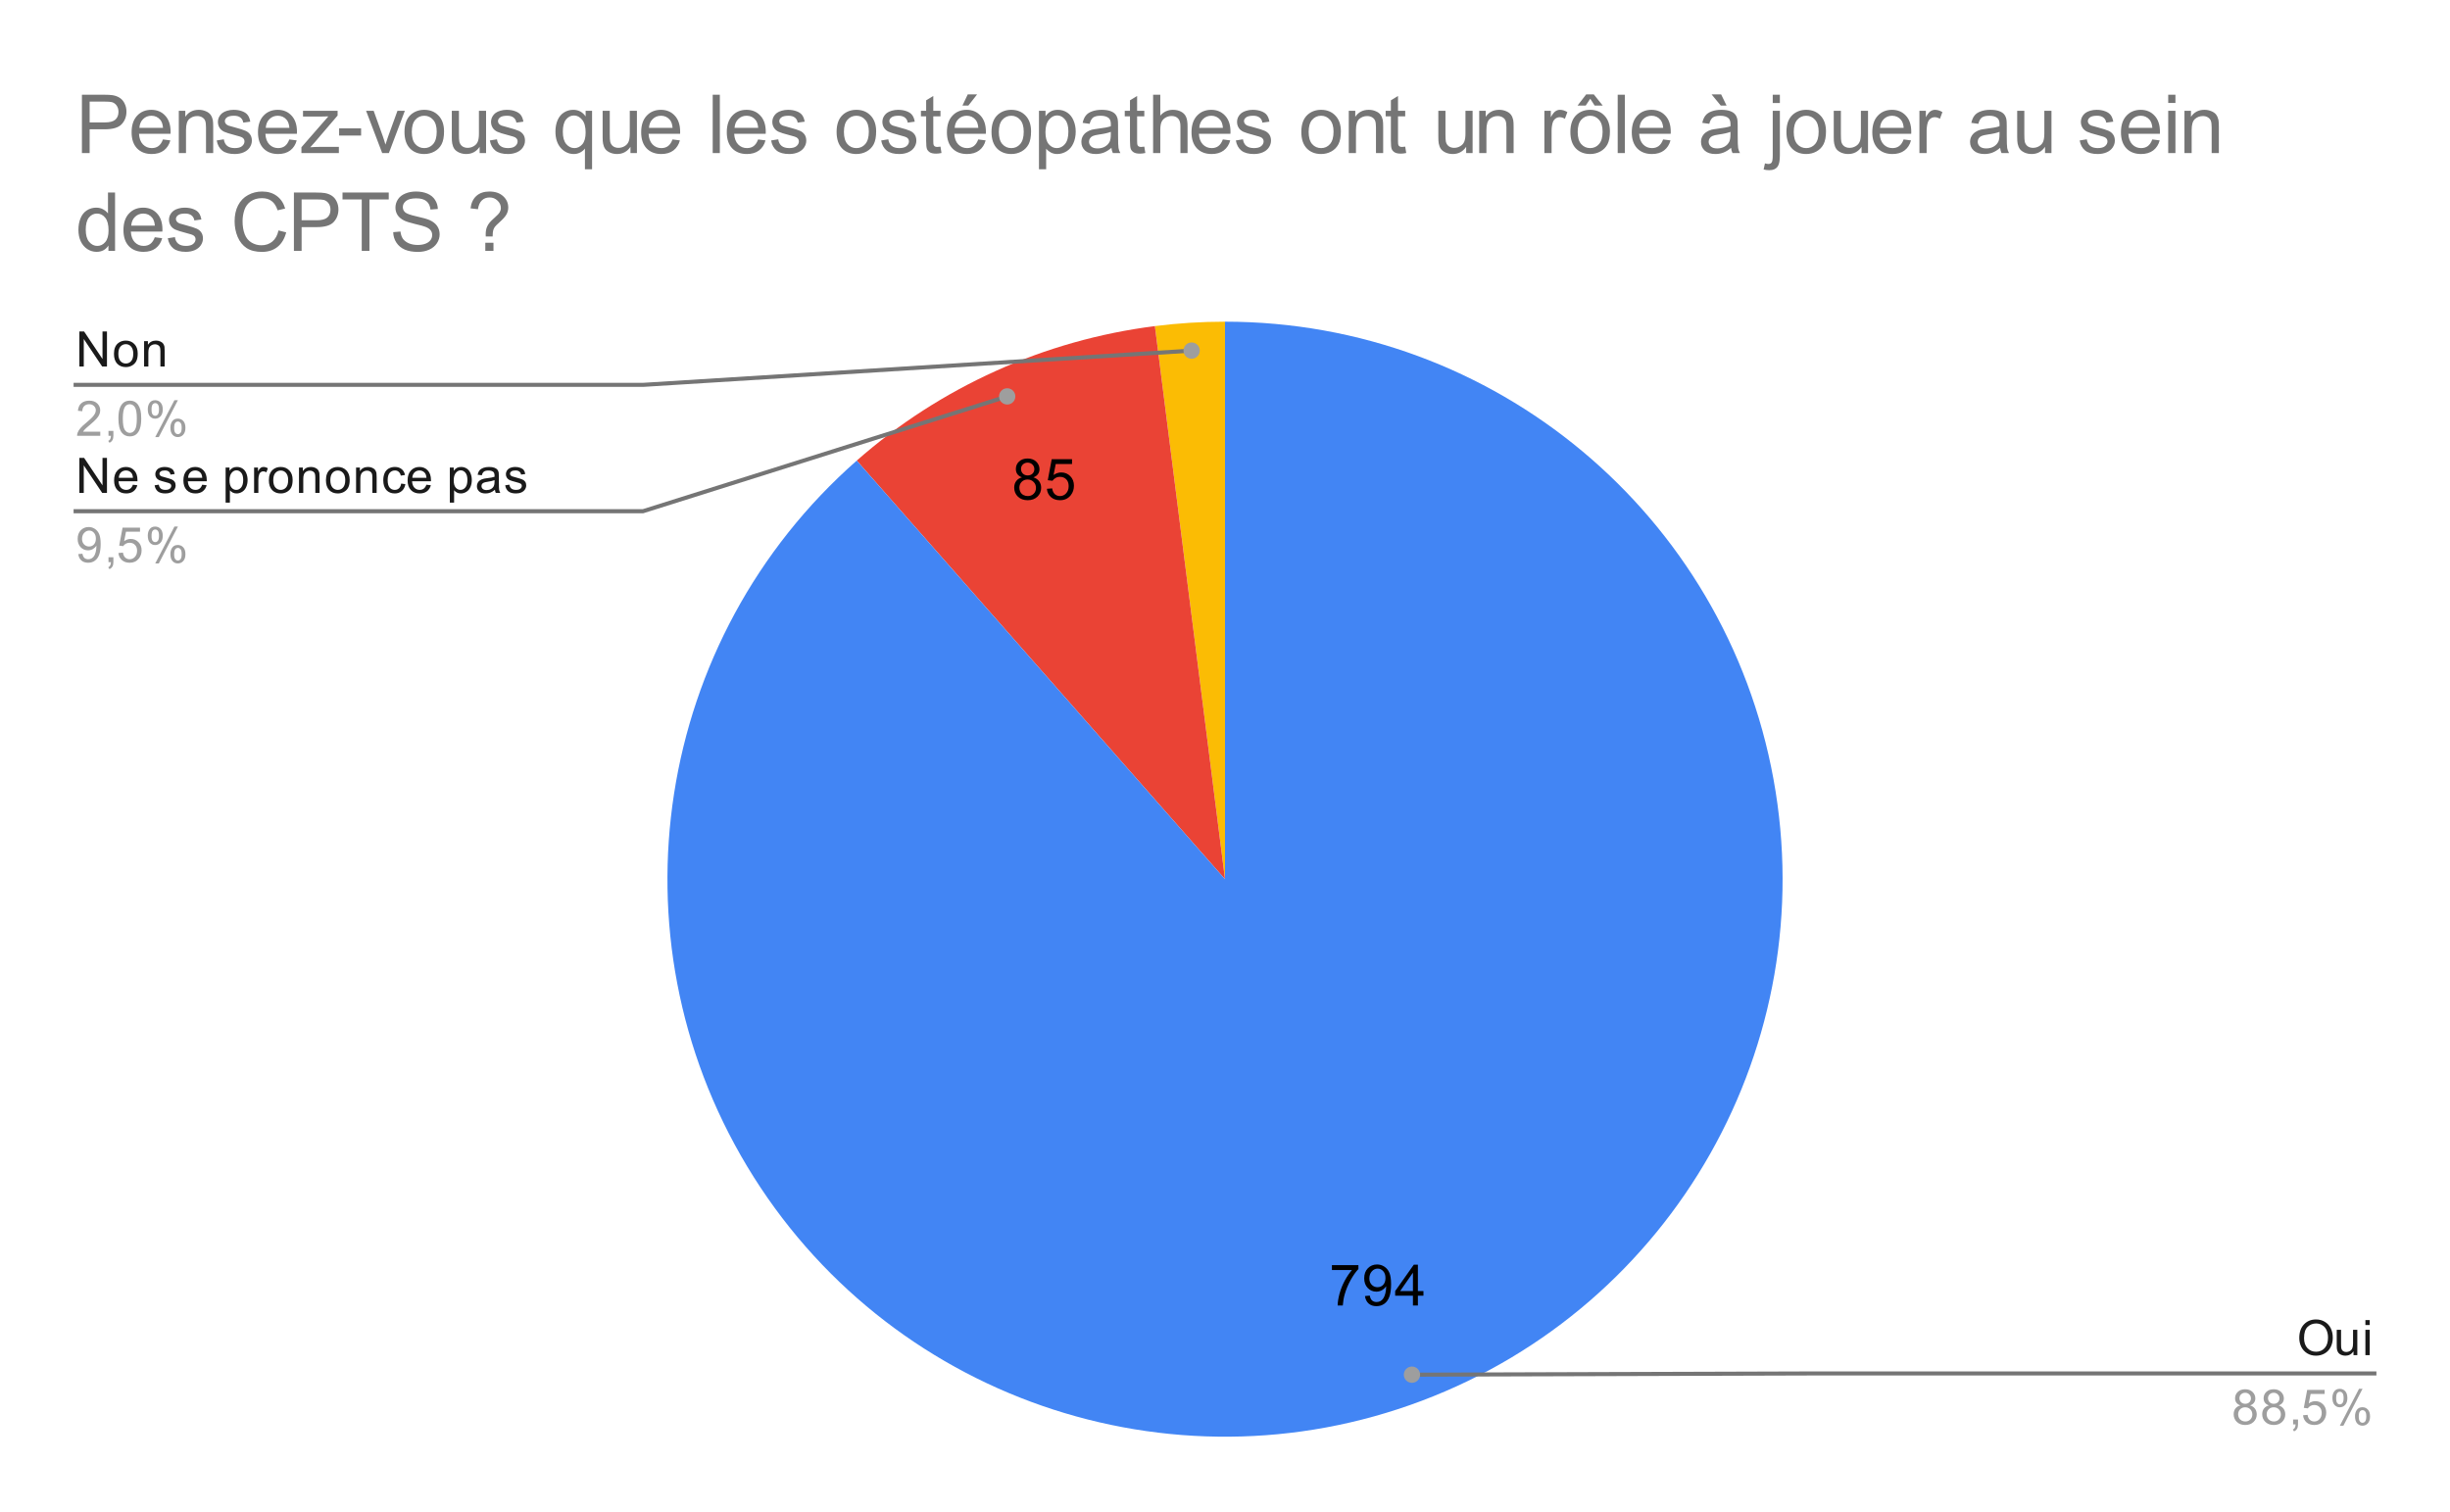<svg version="1.1" viewBox="0.0 0.0 601.0 371.0" fill="none" stroke="none" stroke-linecap="square" stroke-miterlimit="10" width="601" height="371" xmlns:xlink="http://www.w3.org/1999/xlink" xmlns="http://www.w3.org/2000/svg"><path fill="#ffffff" d="M0 0L601.0 0L601.0 371.0L0 371.0L0 0Z" fill-rule="nonzero"/><path fill="#fbbc04" d="M283.302 80.002C289.006 79.279 294.75 78.917 300.5 78.917L300.5 215.683Z" fill-rule="nonzero"/><path fill="#ea4335" d="M210.166 112.995C230.698 94.933 256.173 83.441 283.302 80.002L300.5 215.683Z" fill-rule="nonzero"/><path fill="#4285f4" d="M300.5 78.917C366.571 78.917 423.195 126.149 435.048 191.148C446.901 256.147 410.592 320.326 348.774 343.647C286.956 366.968 217.304 342.762 183.272 286.13C149.24 229.498 160.558 156.635 210.166 112.995L300.5 215.683Z" fill-rule="nonzero"/><path fill="#000000" d="M326.726 311.568L326.726 310.38L333.226 310.38L333.226 311.334Q332.257 312.349 331.319 314.037Q330.382 315.724 329.866 317.521Q329.507 318.771 329.397 320.271L328.132 320.271Q328.147 319.084 328.585 317.412Q329.038 315.74 329.866 314.193Q330.71 312.63 331.647 311.568L326.726 311.568ZM334.835 317.959L336.022 317.849Q336.163 318.677 336.585 319.052Q337.022 319.427 337.679 319.427Q338.241 319.427 338.663 319.177Q339.101 318.912 339.366 318.474Q339.647 318.037 339.835 317.302Q340.022 316.568 340.022 315.802Q340.022 315.724 340.007 315.552Q339.647 316.146 339.007 316.521Q338.366 316.88 337.616 316.88Q336.366 316.88 335.507 315.974Q334.647 315.068 334.647 313.599Q334.647 312.068 335.538 311.146Q336.444 310.209 337.804 310.209Q338.772 310.209 339.585 310.74Q340.397 311.255 340.819 312.24Q341.241 313.209 341.241 315.052Q341.241 316.974 340.819 318.115Q340.413 319.255 339.585 319.849Q338.757 320.443 337.647 320.443Q336.476 320.443 335.726 319.787Q334.991 319.13 334.835 317.959ZM339.866 313.537Q339.866 312.474 339.304 311.849Q338.741 311.224 337.96 311.224Q337.132 311.224 336.522 311.896Q335.913 312.568 335.913 313.63Q335.913 314.584 336.491 315.193Q337.069 315.787 337.913 315.787Q338.772 315.787 339.319 315.193Q339.866 314.584 339.866 313.537ZM346.601 320.271L346.601 317.865L342.241 317.865L342.241 316.74L346.819 310.255L347.819 310.255L347.819 316.74L349.179 316.74L349.179 317.865L347.819 317.865L347.819 320.271L346.601 320.271ZM346.601 316.74L346.601 312.224L343.46 316.74L346.601 316.74Z" fill-rule="nonzero"/><path fill="#000000" d="M250.696 117.107Q249.931 116.825 249.556 116.31Q249.196 115.794 249.196 115.06Q249.196 113.966 249.978 113.232Q250.775 112.482 252.071 112.482Q253.384 112.482 254.181 113.247Q254.993 114.013 254.993 115.107Q254.993 115.794 254.618 116.31Q254.259 116.825 253.509 117.107Q254.431 117.403 254.915 118.075Q255.4 118.747 255.4 119.685Q255.4 120.966 254.493 121.841Q253.587 122.716 252.103 122.716Q250.618 122.716 249.696 121.841Q248.79 120.95 248.79 119.638Q248.79 118.669 249.29 118.013Q249.79 117.341 250.696 117.107ZM250.462 115.028Q250.462 115.732 250.915 116.185Q251.368 116.638 252.103 116.638Q252.821 116.638 253.275 116.2Q253.728 115.747 253.728 115.091Q253.728 114.419 253.259 113.966Q252.79 113.497 252.087 113.497Q251.384 113.497 250.915 113.95Q250.462 114.388 250.462 115.028ZM250.056 119.653Q250.056 120.185 250.306 120.685Q250.556 121.169 251.04 121.435Q251.54 121.7 252.118 121.7Q252.993 121.7 253.556 121.138Q254.134 120.575 254.134 119.7Q254.134 118.81 253.54 118.232Q252.962 117.638 252.071 117.638Q251.196 117.638 250.618 118.216Q250.056 118.794 250.056 119.653ZM256.806 119.919L258.103 119.81Q258.243 120.747 258.759 121.232Q259.29 121.7 260.025 121.7Q260.915 121.7 261.525 121.028Q262.15 120.357 262.15 119.263Q262.15 118.2 261.556 117.591Q260.962 116.982 260.009 116.982Q259.415 116.982 258.931 117.263Q258.462 117.528 258.181 117.95L257.025 117.81L257.993 112.653L262.978 112.653L262.978 113.841L258.978 113.841L258.446 116.528Q259.353 115.903 260.337 115.903Q261.65 115.903 262.54 116.81Q263.446 117.716 263.446 119.153Q263.446 120.513 262.665 121.497Q261.696 122.716 260.025 122.716Q258.665 122.716 257.79 121.95Q256.931 121.185 256.806 119.919Z" fill-rule="nonzero"/><path fill="#1a1a1a" d="M19.472 89.917L19.472 81.323L20.628 81.323L25.144 88.073L25.144 81.323L26.238 81.323L26.238 89.917L25.066 89.917L20.55 83.167L20.55 89.917L19.472 89.917ZM27.956 86.807Q27.956 85.073 28.909 84.245Q29.706 83.557 30.863 83.557Q32.144 83.557 32.956 84.401Q33.784 85.229 33.784 86.714Q33.784 87.917 33.425 88.604Q33.066 89.292 32.362 89.682Q31.675 90.057 30.863 90.057Q29.566 90.057 28.753 89.229Q27.956 88.385 27.956 86.807ZM29.034 86.807Q29.034 87.995 29.55 88.589Q30.081 89.182 30.863 89.182Q31.659 89.182 32.175 88.589Q32.691 87.995 32.691 86.776Q32.691 85.62 32.159 85.026Q31.644 84.432 30.863 84.432Q30.081 84.432 29.55 85.026Q29.034 85.604 29.034 86.807ZM35.347 89.917L35.347 83.698L36.284 83.698L36.284 84.573Q36.972 83.557 38.269 83.557Q38.831 83.557 39.3 83.76Q39.784 83.964 40.019 84.292Q40.253 84.62 40.347 85.057Q40.394 85.354 40.394 86.089L40.394 89.917L39.347 89.917L39.347 86.135Q39.347 85.479 39.222 85.167Q39.097 84.854 38.784 84.667Q38.472 84.464 38.05 84.464Q37.378 84.464 36.878 84.901Q36.394 85.323 36.394 86.51L36.394 89.917L35.347 89.917Z" fill-rule="nonzero"/><path fill="#9e9e9e" d="M24.597 105.901L24.597 106.917L18.909 106.917Q18.909 106.542 19.034 106.182Q19.253 105.604 19.722 105.042Q20.206 104.479 21.113 103.745Q22.519 102.589 23.003 101.917Q23.503 101.245 23.503 100.651Q23.503 100.026 23.05 99.604Q22.597 99.167 21.878 99.167Q21.113 99.167 20.659 99.62Q20.206 100.073 20.191 100.885L19.113 100.776Q19.222 99.557 19.941 98.932Q20.675 98.292 21.909 98.292Q23.144 98.292 23.863 98.979Q24.581 99.667 24.581 100.682Q24.581 101.198 24.363 101.698Q24.159 102.182 23.659 102.745Q23.175 103.292 22.05 104.245Q21.097 105.042 20.816 105.339Q20.55 105.62 20.378 105.901L24.597 105.901ZM26.613 106.917L26.613 105.714L27.816 105.714L27.816 106.917Q27.816 107.573 27.581 107.979Q27.347 108.401 26.847 108.62L26.55 108.167Q26.878 108.026 27.034 107.729Q27.191 107.448 27.222 106.917L26.613 106.917ZM29.05 102.682Q29.05 101.151 29.363 100.229Q29.675 99.292 30.284 98.792Q30.909 98.292 31.847 98.292Q32.534 98.292 33.05 98.573Q33.581 98.854 33.925 99.385Q34.269 99.901 34.456 100.651Q34.644 101.401 34.644 102.682Q34.644 104.198 34.331 105.12Q34.034 106.042 33.409 106.557Q32.8 107.057 31.847 107.057Q30.613 107.057 29.894 106.167Q29.05 105.104 29.05 102.682ZM30.128 102.682Q30.128 104.792 30.628 105.495Q31.128 106.198 31.847 106.198Q32.581 106.198 33.066 105.495Q33.566 104.792 33.566 102.682Q33.566 100.557 33.066 99.87Q32.581 99.167 31.831 99.167Q31.113 99.167 30.675 99.776Q30.128 100.557 30.128 102.682ZM36.253 100.385Q36.253 99.464 36.706 98.823Q37.175 98.182 38.05 98.182Q38.862 98.182 39.394 98.76Q39.925 99.339 39.925 100.448Q39.925 101.542 39.378 102.135Q38.847 102.714 38.066 102.714Q37.284 102.714 36.769 102.135Q36.253 101.557 36.253 100.385ZM38.081 98.901Q37.691 98.901 37.425 99.245Q37.175 99.589 37.175 100.495Q37.175 101.323 37.425 101.667Q37.691 101.995 38.081 101.995Q38.487 101.995 38.737 101.651Q39.003 101.307 39.003 100.417Q39.003 99.573 38.737 99.245Q38.472 98.901 38.081 98.901ZM38.081 107.229L42.784 98.182L43.644 98.182L38.956 107.229L38.081 107.229ZM41.8 104.901Q41.8 103.979 42.253 103.339Q42.722 102.698 43.612 102.698Q44.425 102.698 44.956 103.276Q45.487 103.839 45.487 104.964Q45.487 106.057 44.941 106.651Q44.409 107.229 43.612 107.229Q42.847 107.229 42.316 106.651Q41.8 106.073 41.8 104.901ZM43.644 103.417Q43.237 103.417 42.972 103.76Q42.722 104.104 42.722 105.01Q42.722 105.823 42.987 106.167Q43.253 106.51 43.644 106.51Q44.034 106.51 44.3 106.167Q44.566 105.823 44.566 104.917Q44.566 104.089 44.3 103.76Q44.034 103.417 43.644 103.417Z" fill-rule="nonzero"/><path stroke="#757575" stroke-width="1.0" stroke-linecap="butt" d="M18.55 94.417L157.733 94.417L292.314 86.013" fill-rule="nonzero"/><path fill="#9e9e9e" d="M294.314 86.013C294.314 84.909 293.419 84.013 292.314 84.013C291.21 84.013 290.314 84.909 290.314 86.013C290.314 87.118 291.21 88.013 292.314 88.013C293.419 88.013 294.314 87.118 294.314 86.013" fill-rule="nonzero"/><path fill="#1a1a1a" d="M19.472 120.917L19.472 112.323L20.628 112.323L25.144 119.073L25.144 112.323L26.238 112.323L26.238 120.917L25.066 120.917L20.55 114.167L20.55 120.917L19.472 120.917ZM32.597 118.917L33.691 119.042Q33.441 119.995 32.737 120.526Q32.034 121.057 30.956 121.057Q29.597 121.057 28.784 120.214Q27.988 119.37 27.988 117.854Q27.988 116.292 28.8 115.432Q29.613 114.557 30.894 114.557Q32.144 114.557 32.925 115.401Q33.722 116.245 33.722 117.792Q33.722 117.885 33.722 118.073L29.081 118.073Q29.144 119.104 29.659 119.651Q30.175 120.182 30.956 120.182Q31.534 120.182 31.941 119.885Q32.362 119.573 32.597 118.917ZM29.144 117.214L32.612 117.214Q32.55 116.417 32.222 116.026Q31.706 115.417 30.909 115.417Q30.175 115.417 29.675 115.901Q29.191 116.385 29.144 117.214ZM37.925 119.057L38.956 118.901Q39.05 119.526 39.441 119.854Q39.847 120.182 40.581 120.182Q41.3 120.182 41.644 119.901Q42.003 119.604 42.003 119.198Q42.003 118.839 41.691 118.635Q41.472 118.495 40.612 118.276Q39.456 117.979 39.003 117.776Q38.566 117.557 38.331 117.182Q38.097 116.807 38.097 116.339Q38.097 115.932 38.284 115.573Q38.472 115.214 38.8 114.979Q39.05 114.807 39.472 114.682Q39.894 114.557 40.394 114.557Q41.112 114.557 41.659 114.776Q42.222 114.979 42.487 115.339Q42.753 115.698 42.847 116.292L41.816 116.432Q41.753 115.964 41.409 115.698Q41.081 115.417 40.456 115.417Q39.737 115.417 39.425 115.667Q39.112 115.901 39.112 116.229Q39.112 116.432 39.237 116.589Q39.378 116.76 39.644 116.87Q39.8 116.932 40.581 117.135Q41.706 117.448 42.144 117.635Q42.581 117.823 42.831 118.182Q43.081 118.542 43.081 119.089Q43.081 119.62 42.769 120.089Q42.472 120.542 41.894 120.807Q41.316 121.057 40.581 121.057Q39.362 121.057 38.722 120.557Q38.097 120.042 37.925 119.057ZM49.597 118.917L50.691 119.042Q50.441 119.995 49.737 120.526Q49.034 121.057 47.956 121.057Q46.597 121.057 45.784 120.214Q44.987 119.37 44.987 117.854Q44.987 116.292 45.8 115.432Q46.612 114.557 47.894 114.557Q49.144 114.557 49.925 115.401Q50.722 116.245 50.722 117.792Q50.722 117.885 50.722 118.073L46.081 118.073Q46.144 119.104 46.659 119.651Q47.175 120.182 47.956 120.182Q48.534 120.182 48.941 119.885Q49.362 119.573 49.597 118.917ZM46.144 117.214L49.612 117.214Q49.55 116.417 49.222 116.026Q48.706 115.417 47.909 115.417Q47.175 115.417 46.675 115.901Q46.191 116.385 46.144 117.214ZM55.347 123.307L55.347 114.698L56.3 114.698L56.3 115.495Q56.644 115.026 57.066 114.792Q57.503 114.557 58.112 114.557Q58.909 114.557 59.519 114.964Q60.128 115.37 60.425 116.12Q60.737 116.87 60.737 117.76Q60.737 118.714 60.394 119.479Q60.066 120.245 59.409 120.651Q58.753 121.057 58.034 121.057Q57.503 121.057 57.081 120.839Q56.659 120.604 56.394 120.276L56.394 123.307L55.347 123.307ZM56.3 117.839Q56.3 119.042 56.784 119.62Q57.269 120.182 57.956 120.182Q58.659 120.182 59.159 119.589Q59.659 118.995 59.659 117.745Q59.659 116.557 59.175 115.979Q58.691 115.385 58.003 115.385Q57.331 115.385 56.816 116.01Q56.3 116.635 56.3 117.839ZM62.331 120.917L62.331 114.698L63.284 114.698L63.284 115.635Q63.644 114.979 63.941 114.776Q64.253 114.557 64.628 114.557Q65.159 114.557 65.706 114.885L65.347 115.87Q64.956 115.635 64.581 115.635Q64.222 115.635 63.941 115.854Q63.675 116.057 63.566 116.432Q63.378 116.995 63.378 117.651L63.378 120.917L62.331 120.917ZM65.956 117.807Q65.956 116.073 66.909 115.245Q67.706 114.557 68.862 114.557Q70.144 114.557 70.956 115.401Q71.784 116.229 71.784 117.714Q71.784 118.917 71.425 119.604Q71.066 120.292 70.362 120.682Q69.675 121.057 68.862 121.057Q67.566 121.057 66.753 120.229Q65.956 119.385 65.956 117.807ZM67.034 117.807Q67.034 118.995 67.55 119.589Q68.081 120.182 68.862 120.182Q69.659 120.182 70.175 119.589Q70.691 118.995 70.691 117.776Q70.691 116.62 70.159 116.026Q69.644 115.432 68.862 115.432Q68.081 115.432 67.55 116.026Q67.034 116.604 67.034 117.807ZM73.347 120.917L73.347 114.698L74.284 114.698L74.284 115.573Q74.972 114.557 76.269 114.557Q76.831 114.557 77.3 114.76Q77.784 114.964 78.019 115.292Q78.253 115.62 78.347 116.057Q78.394 116.354 78.394 117.089L78.394 120.917L77.347 120.917L77.347 117.135Q77.347 116.479 77.222 116.167Q77.097 115.854 76.784 115.667Q76.472 115.464 76.05 115.464Q75.378 115.464 74.878 115.901Q74.394 116.323 74.394 117.51L74.394 120.917L73.347 120.917ZM79.956 117.807Q79.956 116.073 80.909 115.245Q81.706 114.557 82.862 114.557Q84.144 114.557 84.956 115.401Q85.784 116.229 85.784 117.714Q85.784 118.917 85.425 119.604Q85.066 120.292 84.362 120.682Q83.675 121.057 82.862 121.057Q81.566 121.057 80.753 120.229Q79.956 119.385 79.956 117.807ZM81.034 117.807Q81.034 118.995 81.55 119.589Q82.081 120.182 82.862 120.182Q83.659 120.182 84.175 119.589Q84.691 118.995 84.691 117.776Q84.691 116.62 84.159 116.026Q83.644 115.432 82.862 115.432Q82.081 115.432 81.55 116.026Q81.034 116.604 81.034 117.807ZM87.347 120.917L87.347 114.698L88.284 114.698L88.284 115.573Q88.972 114.557 90.269 114.557Q90.831 114.557 91.3 114.76Q91.784 114.964 92.019 115.292Q92.253 115.62 92.347 116.057Q92.394 116.354 92.394 117.089L92.394 120.917L91.347 120.917L91.347 117.135Q91.347 116.479 91.222 116.167Q91.097 115.854 90.784 115.667Q90.472 115.464 90.05 115.464Q89.378 115.464 88.878 115.901Q88.394 116.323 88.394 117.51L88.394 120.917L87.347 120.917ZM98.409 118.635L99.441 118.776Q99.269 119.839 98.566 120.448Q97.862 121.057 96.847 121.057Q95.566 121.057 94.784 120.229Q94.019 119.385 94.019 117.823Q94.019 116.823 94.347 116.073Q94.691 115.307 95.362 114.932Q96.05 114.557 96.862 114.557Q97.862 114.557 98.503 115.073Q99.159 115.573 99.347 116.526L98.316 116.682Q98.175 116.057 97.8 115.745Q97.425 115.417 96.894 115.417Q96.097 115.417 95.597 115.995Q95.097 116.557 95.097 117.792Q95.097 119.057 95.581 119.62Q96.066 120.182 96.831 120.182Q97.456 120.182 97.862 119.807Q98.284 119.432 98.409 118.635ZM104.597 118.917L105.691 119.042Q105.441 119.995 104.737 120.526Q104.034 121.057 102.956 121.057Q101.597 121.057 100.784 120.214Q99.987 119.37 99.987 117.854Q99.987 116.292 100.8 115.432Q101.612 114.557 102.894 114.557Q104.144 114.557 104.925 115.401Q105.722 116.245 105.722 117.792Q105.722 117.885 105.722 118.073L101.081 118.073Q101.144 119.104 101.659 119.651Q102.175 120.182 102.956 120.182Q103.534 120.182 103.941 119.885Q104.362 119.573 104.597 118.917ZM101.144 117.214L104.612 117.214Q104.55 116.417 104.222 116.026Q103.706 115.417 102.909 115.417Q102.175 115.417 101.675 115.901Q101.191 116.385 101.144 117.214ZM110.347 123.307L110.347 114.698L111.3 114.698L111.3 115.495Q111.644 115.026 112.066 114.792Q112.503 114.557 113.112 114.557Q113.909 114.557 114.519 114.964Q115.128 115.37 115.425 116.12Q115.737 116.87 115.737 117.76Q115.737 118.714 115.394 119.479Q115.066 120.245 114.409 120.651Q113.753 121.057 113.034 121.057Q112.503 121.057 112.081 120.839Q111.659 120.604 111.394 120.276L111.394 123.307L110.347 123.307ZM111.3 117.839Q111.3 119.042 111.784 119.62Q112.269 120.182 112.956 120.182Q113.659 120.182 114.159 119.589Q114.659 118.995 114.659 117.745Q114.659 116.557 114.175 115.979Q113.691 115.385 113.003 115.385Q112.331 115.385 111.816 116.01Q111.3 116.635 111.3 117.839ZM121.409 120.151Q120.816 120.651 120.269 120.854Q119.737 121.057 119.112 121.057Q118.081 121.057 117.534 120.557Q116.987 120.057 116.987 119.276Q116.987 118.823 117.191 118.448Q117.394 118.057 117.737 117.839Q118.081 117.604 118.503 117.495Q118.8 117.401 119.441 117.323Q120.706 117.182 121.316 116.964Q121.316 116.745 121.316 116.698Q121.316 116.042 121.019 115.776Q120.612 115.432 119.816 115.432Q119.081 115.432 118.722 115.698Q118.362 115.948 118.191 116.604L117.159 116.464Q117.3 115.807 117.628 115.401Q117.956 114.995 118.566 114.776Q119.175 114.557 119.972 114.557Q120.769 114.557 121.269 114.745Q121.769 114.932 122.003 115.214Q122.237 115.495 122.331 115.932Q122.378 116.198 122.378 116.901L122.378 118.307Q122.378 119.776 122.441 120.167Q122.519 120.557 122.722 120.917L121.612 120.917Q121.456 120.589 121.409 120.151ZM121.316 117.792Q120.737 118.026 119.597 118.198Q118.941 118.292 118.675 118.417Q118.409 118.526 118.253 118.745Q118.112 118.964 118.112 119.245Q118.112 119.667 118.425 119.948Q118.753 120.229 119.362 120.229Q119.972 120.229 120.441 119.964Q120.925 119.698 121.144 119.229Q121.316 118.87 121.316 118.182L121.316 117.792ZM123.925 119.057L124.956 118.901Q125.05 119.526 125.441 119.854Q125.847 120.182 126.581 120.182Q127.3 120.182 127.644 119.901Q128.003 119.604 128.003 119.198Q128.003 118.839 127.691 118.635Q127.472 118.495 126.612 118.276Q125.456 117.979 125.003 117.776Q124.566 117.557 124.331 117.182Q124.097 116.807 124.097 116.339Q124.097 115.932 124.284 115.573Q124.472 115.214 124.8 114.979Q125.05 114.807 125.472 114.682Q125.894 114.557 126.394 114.557Q127.112 114.557 127.659 114.776Q128.222 114.979 128.488 115.339Q128.753 115.698 128.847 116.292L127.816 116.432Q127.753 115.964 127.409 115.698Q127.081 115.417 126.456 115.417Q125.737 115.417 125.425 115.667Q125.112 115.901 125.112 116.229Q125.112 116.432 125.237 116.589Q125.378 116.76 125.644 116.87Q125.8 116.932 126.581 117.135Q127.706 117.448 128.144 117.635Q128.581 117.823 128.831 118.182Q129.081 118.542 129.081 119.089Q129.081 119.62 128.769 120.089Q128.472 120.542 127.894 120.807Q127.316 121.057 126.581 121.057Q125.362 121.057 124.722 120.557Q124.097 120.042 123.925 119.057Z" fill-rule="nonzero"/><path fill="#9e9e9e" d="M19.206 135.932L20.222 135.839Q20.347 136.557 20.706 136.885Q21.081 137.198 21.644 137.198Q22.128 137.198 22.488 136.979Q22.863 136.745 23.097 136.385Q23.331 136.01 23.488 135.385Q23.644 134.745 23.644 134.089Q23.644 134.01 23.644 133.87Q23.331 134.37 22.784 134.698Q22.238 135.01 21.597 135.01Q20.519 135.01 19.784 134.245Q19.05 133.464 19.05 132.198Q19.05 130.885 19.816 130.089Q20.597 129.292 21.753 129.292Q22.581 129.292 23.269 129.745Q23.972 130.198 24.331 131.042Q24.691 131.87 24.691 133.448Q24.691 135.089 24.331 136.073Q23.988 137.042 23.269 137.557Q22.566 138.057 21.628 138.057Q20.613 138.057 19.972 137.51Q19.331 136.948 19.206 135.932ZM23.519 132.135Q23.519 131.229 23.034 130.698Q22.566 130.167 21.878 130.167Q21.175 130.167 20.644 130.745Q20.128 131.307 20.128 132.229Q20.128 133.042 20.628 133.557Q21.128 134.073 21.847 134.073Q22.581 134.073 23.05 133.557Q23.519 133.042 23.519 132.135ZM26.613 137.917L26.613 136.714L27.816 136.714L27.816 137.917Q27.816 138.573 27.581 138.979Q27.347 139.401 26.847 139.62L26.55 139.167Q26.878 139.026 27.034 138.729Q27.191 138.448 27.222 137.917L26.613 137.917ZM29.05 135.667L30.159 135.573Q30.284 136.385 30.722 136.792Q31.175 137.198 31.816 137.198Q32.566 137.198 33.097 136.62Q33.628 136.042 33.628 135.104Q33.628 134.198 33.112 133.682Q32.612 133.151 31.784 133.151Q31.284 133.151 30.863 133.385Q30.456 133.62 30.222 133.979L29.238 133.854L30.066 129.448L34.347 129.448L34.347 130.448L30.909 130.448L30.456 132.76Q31.222 132.214 32.066 132.214Q33.191 132.214 33.956 132.995Q34.737 133.776 34.737 135.01Q34.737 136.167 34.066 137.026Q33.237 138.057 31.816 138.057Q30.644 138.057 29.894 137.401Q29.159 136.745 29.05 135.667ZM36.253 131.385Q36.253 130.464 36.706 129.823Q37.175 129.182 38.05 129.182Q38.862 129.182 39.394 129.76Q39.925 130.339 39.925 131.448Q39.925 132.542 39.378 133.135Q38.847 133.714 38.066 133.714Q37.284 133.714 36.769 133.135Q36.253 132.557 36.253 131.385ZM38.081 129.901Q37.691 129.901 37.425 130.245Q37.175 130.589 37.175 131.495Q37.175 132.323 37.425 132.667Q37.691 132.995 38.081 132.995Q38.487 132.995 38.737 132.651Q39.003 132.307 39.003 131.417Q39.003 130.573 38.737 130.245Q38.472 129.901 38.081 129.901ZM38.081 138.229L42.784 129.182L43.644 129.182L38.956 138.229L38.081 138.229ZM41.8 135.901Q41.8 134.979 42.253 134.339Q42.722 133.698 43.612 133.698Q44.425 133.698 44.956 134.276Q45.487 134.839 45.487 135.964Q45.487 137.057 44.941 137.651Q44.409 138.229 43.612 138.229Q42.847 138.229 42.316 137.651Q41.8 137.073 41.8 135.901ZM43.644 134.417Q43.237 134.417 42.972 134.76Q42.722 135.104 42.722 136.01Q42.722 136.823 42.987 137.167Q43.253 137.51 43.644 137.51Q44.034 137.51 44.3 137.167Q44.566 136.823 44.566 135.917Q44.566 135.089 44.3 134.76Q44.034 134.417 43.644 134.417Z" fill-rule="nonzero"/><path stroke="#757575" stroke-width="1.0" stroke-linecap="butt" d="M18.55 125.417L157.733 125.417L247.072 97.248" fill-rule="nonzero"/><path fill="#9e9e9e" d="M249.072 97.248C249.072 96.144 248.177 95.248 247.072 95.248C245.967 95.248 245.072 96.144 245.072 97.248C245.072 98.353 245.967 99.248 247.072 99.248C248.177 99.248 249.072 98.353 249.072 97.248" fill-rule="nonzero"/><path fill="#1a1a1a" d="M564.028 328.262Q564.028 326.122 565.169 324.919Q566.325 323.7 568.138 323.7Q569.341 323.7 570.294 324.278Q571.247 324.841 571.747 325.856Q572.247 326.872 572.247 328.169Q572.247 329.466 571.716 330.497Q571.184 331.528 570.216 332.059Q569.263 332.591 568.138 332.591Q566.919 332.591 565.966 332.012Q565.013 331.419 564.513 330.419Q564.028 329.403 564.028 328.262ZM565.2 328.278Q565.2 329.841 566.028 330.731Q566.872 331.622 568.138 331.622Q569.419 331.622 570.247 330.731Q571.075 329.825 571.075 328.153Q571.075 327.106 570.716 326.325Q570.372 325.544 569.684 325.122Q568.997 324.684 568.153 324.684Q566.95 324.684 566.075 325.512Q565.2 326.341 565.2 328.278ZM577.325 332.45L577.325 331.528Q576.591 332.591 575.341 332.591Q574.794 332.591 574.309 332.387Q573.841 332.169 573.606 331.856Q573.372 331.528 573.278 331.059Q573.216 330.762 573.216 330.075L573.216 326.231L574.278 326.231L574.278 329.684Q574.278 330.497 574.341 330.794Q574.434 331.2 574.747 331.45Q575.075 331.684 575.559 331.684Q576.028 331.684 576.434 331.45Q576.856 331.2 577.028 330.778Q577.216 330.356 577.216 329.559L577.216 326.231L578.263 326.231L578.263 332.45L577.325 332.45ZM580.247 325.075L580.247 323.856L581.309 323.856L581.309 325.075L580.247 325.075ZM580.247 332.45L580.247 326.231L581.309 326.231L581.309 332.45L580.247 332.45Z" fill-rule="nonzero"/><path fill="#9e9e9e" d="M549.575 344.794Q548.919 344.544 548.591 344.106Q548.278 343.653 548.278 343.044Q548.278 342.106 548.95 341.466Q549.638 340.825 550.747 340.825Q551.872 340.825 552.559 341.481Q553.247 342.137 553.247 343.075Q553.247 343.669 552.934 344.106Q552.622 344.544 551.981 344.794Q552.778 345.044 553.184 345.622Q553.591 346.2 553.591 346.997Q553.591 348.091 552.809 348.841Q552.044 349.591 550.763 349.591Q549.497 349.591 548.716 348.841Q547.934 348.091 547.934 346.966Q547.934 346.122 548.356 345.559Q548.794 344.997 549.575 344.794ZM549.356 342.997Q549.356 343.606 549.747 343.997Q550.153 344.387 550.778 344.387Q551.388 344.387 551.778 344.012Q552.169 343.622 552.169 343.059Q552.169 342.481 551.763 342.091Q551.356 341.684 550.763 341.684Q550.153 341.684 549.747 342.075Q549.356 342.466 549.356 342.997ZM549.028 346.966Q549.028 347.419 549.231 347.841Q549.45 348.262 549.872 348.497Q550.294 348.731 550.778 348.731Q551.528 348.731 552.013 348.247Q552.513 347.762 552.513 347.012Q552.513 346.247 552.013 345.747Q551.513 345.247 550.747 345.247Q549.997 345.247 549.513 345.747Q549.028 346.231 549.028 346.966ZM556.575 344.794Q555.919 344.544 555.591 344.106Q555.278 343.653 555.278 343.044Q555.278 342.106 555.95 341.466Q556.638 340.825 557.747 340.825Q558.872 340.825 559.559 341.481Q560.247 342.137 560.247 343.075Q560.247 343.669 559.934 344.106Q559.622 344.544 558.981 344.794Q559.778 345.044 560.184 345.622Q560.591 346.2 560.591 346.997Q560.591 348.091 559.809 348.841Q559.044 349.591 557.763 349.591Q556.497 349.591 555.716 348.841Q554.934 348.091 554.934 346.966Q554.934 346.122 555.356 345.559Q555.794 344.997 556.575 344.794ZM556.356 342.997Q556.356 343.606 556.747 343.997Q557.153 344.387 557.778 344.387Q558.388 344.387 558.778 344.012Q559.169 343.622 559.169 343.059Q559.169 342.481 558.763 342.091Q558.356 341.684 557.763 341.684Q557.153 341.684 556.747 342.075Q556.356 342.466 556.356 342.997ZM556.028 346.966Q556.028 347.419 556.231 347.841Q556.45 348.262 556.872 348.497Q557.294 348.731 557.778 348.731Q558.528 348.731 559.013 348.247Q559.513 347.762 559.513 347.012Q559.513 346.247 559.013 345.747Q558.513 345.247 557.747 345.247Q556.997 345.247 556.513 345.747Q556.028 346.231 556.028 346.966ZM562.513 349.45L562.513 348.247L563.716 348.247L563.716 349.45Q563.716 350.106 563.481 350.512Q563.247 350.934 562.747 351.153L562.45 350.7Q562.778 350.559 562.934 350.262Q563.091 349.981 563.122 349.45L562.513 349.45ZM564.95 347.2L566.059 347.106Q566.184 347.919 566.622 348.325Q567.075 348.731 567.716 348.731Q568.466 348.731 568.997 348.153Q569.528 347.575 569.528 346.637Q569.528 345.731 569.013 345.216Q568.513 344.684 567.684 344.684Q567.184 344.684 566.763 344.919Q566.356 345.153 566.122 345.512L565.138 345.387L565.966 340.981L570.247 340.981L570.247 341.981L566.809 341.981L566.356 344.294Q567.122 343.747 567.966 343.747Q569.091 343.747 569.856 344.528Q570.638 345.309 570.638 346.544Q570.638 347.7 569.966 348.559Q569.138 349.591 567.716 349.591Q566.544 349.591 565.794 348.934Q565.059 348.278 564.95 347.2ZM572.153 342.919Q572.153 341.997 572.606 341.356Q573.075 340.716 573.95 340.716Q574.763 340.716 575.294 341.294Q575.825 341.872 575.825 342.981Q575.825 344.075 575.278 344.669Q574.747 345.247 573.966 345.247Q573.184 345.247 572.669 344.669Q572.153 344.091 572.153 342.919ZM573.981 341.434Q573.591 341.434 573.325 341.778Q573.075 342.122 573.075 343.028Q573.075 343.856 573.325 344.2Q573.591 344.528 573.981 344.528Q574.388 344.528 574.638 344.184Q574.903 343.841 574.903 342.95Q574.903 342.106 574.638 341.778Q574.372 341.434 573.981 341.434ZM573.981 349.762L578.684 340.716L579.544 340.716L574.856 349.762L573.981 349.762ZM577.7 347.434Q577.7 346.512 578.153 345.872Q578.622 345.231 579.513 345.231Q580.325 345.231 580.856 345.809Q581.388 346.372 581.388 347.497Q581.388 348.591 580.841 349.184Q580.309 349.762 579.513 349.762Q578.747 349.762 578.216 349.184Q577.7 348.606 577.7 347.434ZM579.544 345.95Q579.138 345.95 578.872 346.294Q578.622 346.637 578.622 347.544Q578.622 348.356 578.888 348.7Q579.153 349.044 579.544 349.044Q579.934 349.044 580.2 348.7Q580.466 348.356 580.466 347.45Q580.466 346.622 580.2 346.294Q579.934 345.95 579.544 345.95Z" fill-rule="nonzero"/><path stroke="#757575" stroke-width="1.0" stroke-linecap="butt" d="M582.45 336.95L443.267 336.95L346.36 337.249" fill-rule="nonzero"/><path fill="#9e9e9e" d="M348.36 337.249C348.36 336.144 347.465 335.249 346.36 335.249C345.256 335.249 344.36 336.144 344.36 337.249C344.36 338.354 345.256 339.249 346.36 339.249C347.465 339.249 348.36 338.354 348.36 337.249" fill-rule="nonzero"/><path fill="#757575" d="M20.097 37.55L20.097 23.238L25.488 23.238Q26.925 23.238 27.675 23.363Q28.722 23.55 29.441 24.05Q30.159 24.534 30.581 25.425Q31.019 26.316 31.019 27.378Q31.019 29.206 29.847 30.472Q28.691 31.722 25.659 31.722L21.988 31.722L21.988 37.55L20.097 37.55ZM21.988 30.034L25.691 30.034Q27.519 30.034 28.284 29.363Q29.066 28.675 29.066 27.425Q29.066 26.534 28.613 25.894Q28.159 25.253 27.425 25.05Q26.941 24.925 25.644 24.925L21.988 24.925L21.988 30.034ZM39.972 34.206L41.784 34.441Q41.362 36.019 40.191 36.909Q39.034 37.784 37.222 37.784Q34.956 37.784 33.612 36.394Q32.284 34.987 32.284 32.456Q32.284 29.831 33.628 28.394Q34.972 26.941 37.128 26.941Q39.206 26.941 40.519 28.363Q41.847 29.769 41.847 32.347Q41.847 32.503 41.831 32.816L34.097 32.816Q34.191 34.519 35.066 35.425Q35.941 36.331 37.237 36.331Q38.206 36.331 38.878 35.831Q39.566 35.316 39.972 34.206ZM34.191 31.363L39.987 31.363Q39.878 30.066 39.331 29.409Q38.487 28.394 37.144 28.394Q35.941 28.394 35.112 29.206Q34.284 30.003 34.191 31.363ZM43.862 37.55L43.862 27.175L45.456 27.175L45.456 28.659Q46.597 26.941 48.753 26.941Q49.691 26.941 50.472 27.284Q51.269 27.613 51.659 28.159Q52.05 28.706 52.206 29.456Q52.3 29.956 52.3 31.175L52.3 37.55L50.534 37.55L50.534 31.238Q50.534 30.159 50.331 29.628Q50.128 29.097 49.597 28.784Q49.081 28.472 48.378 28.472Q47.253 28.472 46.441 29.191Q45.628 29.894 45.628 31.878L45.628 37.55L43.862 37.55ZM53.159 34.456L54.909 34.175Q55.05 35.222 55.722 35.784Q56.394 36.331 57.597 36.331Q58.8 36.331 59.378 35.847Q59.972 35.347 59.972 34.691Q59.972 34.097 59.456 33.753Q59.097 33.519 57.659 33.159Q55.722 32.659 54.972 32.316Q54.237 31.956 53.847 31.331Q53.456 30.691 53.456 29.925Q53.456 29.238 53.769 28.644Q54.097 28.05 54.644 27.659Q55.05 27.363 55.753 27.159Q56.472 26.941 57.284 26.941Q58.503 26.941 59.425 27.3Q60.347 27.644 60.784 28.253Q61.222 28.847 61.394 29.847L59.675 30.081Q59.55 29.284 58.987 28.847Q58.425 28.394 57.409 28.394Q56.191 28.394 55.675 28.8Q55.159 29.191 55.159 29.722Q55.159 30.066 55.378 30.347Q55.581 30.628 56.05 30.816Q56.316 30.909 57.597 31.253Q59.472 31.753 60.206 32.081Q60.941 32.394 61.362 33.003Q61.784 33.597 61.784 34.503Q61.784 35.378 61.269 36.159Q60.753 36.941 59.784 37.362Q58.816 37.784 57.597 37.784Q55.581 37.784 54.519 36.941Q53.456 36.097 53.159 34.456ZM70.972 34.206L72.784 34.441Q72.362 36.019 71.191 36.909Q70.034 37.784 68.222 37.784Q65.956 37.784 64.612 36.394Q63.284 34.987 63.284 32.456Q63.284 29.831 64.628 28.394Q65.972 26.941 68.128 26.941Q70.206 26.941 71.519 28.363Q72.847 29.769 72.847 32.347Q72.847 32.503 72.831 32.816L65.097 32.816Q65.191 34.519 66.066 35.425Q66.941 36.331 68.237 36.331Q69.206 36.331 69.878 35.831Q70.566 35.316 70.972 34.206ZM65.191 31.363L70.987 31.363Q70.878 30.066 70.331 29.409Q69.487 28.394 68.144 28.394Q66.941 28.394 66.112 29.206Q65.284 30.003 65.191 31.363ZM73.941 37.55L73.941 36.128L80.55 28.55Q79.425 28.597 78.566 28.597L74.331 28.597L74.331 27.175L82.816 27.175L82.816 28.347L77.191 34.925L76.112 36.128Q77.284 36.034 78.331 36.034L83.128 36.034L83.128 37.55L73.941 37.55ZM83.191 33.253L83.191 31.488L88.581 31.488L88.581 33.253L83.191 33.253ZM93.753 37.55L89.8 27.175L91.659 27.175L93.894 33.394Q94.253 34.394 94.55 35.472Q94.784 34.659 95.206 33.503L97.503 27.175L99.316 27.175L95.394 37.55L93.753 37.55ZM99.222 32.362Q99.222 29.488 100.816 28.097Q102.159 26.941 104.081 26.941Q106.222 26.941 107.566 28.347Q108.925 29.753 108.925 32.222Q108.925 34.222 108.331 35.378Q107.737 36.519 106.581 37.159Q105.441 37.784 104.081 37.784Q101.894 37.784 100.55 36.394Q99.222 34.987 99.222 32.362ZM101.019 32.362Q101.019 34.362 101.878 35.347Q102.753 36.331 104.081 36.331Q105.394 36.331 106.253 35.347Q107.128 34.347 107.128 32.3Q107.128 30.378 106.253 29.394Q105.378 28.394 104.081 28.394Q102.753 28.394 101.878 29.394Q101.019 30.378 101.019 32.362ZM117.659 37.55L117.659 36.019Q116.456 37.784 114.378 37.784Q113.456 37.784 112.659 37.441Q111.862 37.081 111.472 36.55Q111.097 36.019 110.941 35.237Q110.831 34.722 110.831 33.597L110.831 27.175L112.581 27.175L112.581 32.925Q112.581 34.3 112.691 34.784Q112.862 35.472 113.394 35.878Q113.941 36.269 114.722 36.269Q115.519 36.269 116.206 35.862Q116.909 35.456 117.191 34.769Q117.487 34.066 117.487 32.737L117.487 27.175L119.237 27.175L119.237 37.55L117.659 37.55ZM120.159 34.456L121.909 34.175Q122.05 35.222 122.722 35.784Q123.394 36.331 124.597 36.331Q125.8 36.331 126.378 35.847Q126.972 35.347 126.972 34.691Q126.972 34.097 126.456 33.753Q126.097 33.519 124.659 33.159Q122.722 32.659 121.972 32.316Q121.237 31.956 120.847 31.331Q120.456 30.691 120.456 29.925Q120.456 29.238 120.769 28.644Q121.097 28.05 121.644 27.659Q122.05 27.363 122.753 27.159Q123.472 26.941 124.284 26.941Q125.503 26.941 126.425 27.3Q127.347 27.644 127.784 28.253Q128.222 28.847 128.394 29.847L126.675 30.081Q126.55 29.284 125.987 28.847Q125.425 28.394 124.409 28.394Q123.191 28.394 122.675 28.8Q122.159 29.191 122.159 29.722Q122.159 30.066 122.378 30.347Q122.581 30.628 123.05 30.816Q123.316 30.909 124.597 31.253Q126.472 31.753 127.206 32.081Q127.941 32.394 128.363 33.003Q128.784 33.597 128.784 34.503Q128.784 35.378 128.269 36.159Q127.753 36.941 126.784 37.362Q125.816 37.784 124.597 37.784Q122.581 37.784 121.519 36.941Q120.456 36.097 120.159 34.456ZM143.488 41.519L143.488 36.441Q143.066 37.019 142.331 37.409Q141.597 37.784 140.769 37.784Q138.925 37.784 137.581 36.316Q136.253 34.831 136.253 32.269Q136.253 30.706 136.784 29.472Q137.331 28.222 138.363 27.581Q139.394 26.941 140.628 26.941Q142.55 26.941 143.659 28.566L143.659 27.175L145.238 27.175L145.238 41.519L143.488 41.519ZM138.066 32.331Q138.066 34.331 138.894 35.331Q139.738 36.331 140.909 36.331Q142.034 36.331 142.847 35.394Q143.659 34.441 143.659 32.487Q143.659 30.425 142.8 29.378Q141.941 28.331 140.8 28.331Q139.659 28.331 138.863 29.3Q138.066 30.269 138.066 32.331ZM154.659 37.55L154.659 36.019Q153.456 37.784 151.378 37.784Q150.456 37.784 149.659 37.441Q148.863 37.081 148.472 36.55Q148.097 36.019 147.941 35.237Q147.831 34.722 147.831 33.597L147.831 27.175L149.581 27.175L149.581 32.925Q149.581 34.3 149.691 34.784Q149.863 35.472 150.394 35.878Q150.941 36.269 151.722 36.269Q152.519 36.269 153.206 35.862Q153.909 35.456 154.191 34.769Q154.488 34.066 154.488 32.737L154.488 27.175L156.238 27.175L156.238 37.55L154.659 37.55ZM164.972 34.206L166.784 34.441Q166.363 36.019 165.191 36.909Q164.034 37.784 162.222 37.784Q159.956 37.784 158.613 36.394Q157.284 34.987 157.284 32.456Q157.284 29.831 158.628 28.394Q159.972 26.941 162.128 26.941Q164.206 26.941 165.519 28.363Q166.847 29.769 166.847 32.347Q166.847 32.503 166.831 32.816L159.097 32.816Q159.191 34.519 160.066 35.425Q160.941 36.331 162.238 36.331Q163.206 36.331 163.878 35.831Q164.566 35.316 164.972 34.206ZM159.191 31.363L164.988 31.363Q164.878 30.066 164.331 29.409Q163.488 28.394 162.144 28.394Q160.941 28.394 160.113 29.206Q159.284 30.003 159.191 31.363ZM174.831 37.55L174.831 23.238L176.581 23.238L176.581 37.55L174.831 37.55ZM185.972 34.206L187.784 34.441Q187.363 36.019 186.191 36.909Q185.034 37.784 183.222 37.784Q180.956 37.784 179.613 36.394Q178.284 34.987 178.284 32.456Q178.284 29.831 179.628 28.394Q180.972 26.941 183.128 26.941Q185.206 26.941 186.519 28.363Q187.847 29.769 187.847 32.347Q187.847 32.503 187.831 32.816L180.097 32.816Q180.191 34.519 181.066 35.425Q181.941 36.331 183.238 36.331Q184.206 36.331 184.878 35.831Q185.566 35.316 185.972 34.206ZM180.191 31.363L185.988 31.363Q185.878 30.066 185.331 29.409Q184.488 28.394 183.144 28.394Q181.941 28.394 181.113 29.206Q180.284 30.003 180.191 31.363ZM189.159 34.456L190.909 34.175Q191.05 35.222 191.722 35.784Q192.394 36.331 193.597 36.331Q194.8 36.331 195.378 35.847Q195.972 35.347 195.972 34.691Q195.972 34.097 195.456 33.753Q195.097 33.519 193.659 33.159Q191.722 32.659 190.972 32.316Q190.238 31.956 189.847 31.331Q189.456 30.691 189.456 29.925Q189.456 29.238 189.769 28.644Q190.097 28.05 190.644 27.659Q191.05 27.363 191.753 27.159Q192.472 26.941 193.284 26.941Q194.503 26.941 195.425 27.3Q196.347 27.644 196.784 28.253Q197.222 28.847 197.394 29.847L195.675 30.081Q195.55 29.284 194.988 28.847Q194.425 28.394 193.409 28.394Q192.191 28.394 191.675 28.8Q191.159 29.191 191.159 29.722Q191.159 30.066 191.378 30.347Q191.581 30.628 192.05 30.816Q192.316 30.909 193.597 31.253Q195.472 31.753 196.206 32.081Q196.941 32.394 197.363 33.003Q197.784 33.597 197.784 34.503Q197.784 35.378 197.269 36.159Q196.753 36.941 195.784 37.362Q194.816 37.784 193.597 37.784Q191.581 37.784 190.519 36.941Q189.456 36.097 189.159 34.456ZM205.222 32.362Q205.222 29.488 206.816 28.097Q208.159 26.941 210.081 26.941Q212.222 26.941 213.566 28.347Q214.925 29.753 214.925 32.222Q214.925 34.222 214.331 35.378Q213.738 36.519 212.581 37.159Q211.441 37.784 210.081 37.784Q207.894 37.784 206.55 36.394Q205.222 34.987 205.222 32.362ZM207.019 32.362Q207.019 34.362 207.878 35.347Q208.753 36.331 210.081 36.331Q211.394 36.331 212.253 35.347Q213.128 34.347 213.128 32.3Q213.128 30.378 212.253 29.394Q211.378 28.394 210.081 28.394Q208.753 28.394 207.878 29.394Q207.019 30.378 207.019 32.362ZM216.159 34.456L217.909 34.175Q218.05 35.222 218.722 35.784Q219.394 36.331 220.597 36.331Q221.8 36.331 222.378 35.847Q222.972 35.347 222.972 34.691Q222.972 34.097 222.456 33.753Q222.097 33.519 220.659 33.159Q218.722 32.659 217.972 32.316Q217.238 31.956 216.847 31.331Q216.456 30.691 216.456 29.925Q216.456 29.238 216.769 28.644Q217.097 28.05 217.644 27.659Q218.05 27.363 218.753 27.159Q219.472 26.941 220.284 26.941Q221.503 26.941 222.425 27.3Q223.347 27.644 223.784 28.253Q224.222 28.847 224.394 29.847L222.675 30.081Q222.55 29.284 221.988 28.847Q221.425 28.394 220.409 28.394Q219.191 28.394 218.675 28.8Q218.159 29.191 218.159 29.722Q218.159 30.066 218.378 30.347Q218.581 30.628 219.05 30.816Q219.316 30.909 220.597 31.253Q222.472 31.753 223.206 32.081Q223.941 32.394 224.363 33.003Q224.784 33.597 224.784 34.503Q224.784 35.378 224.269 36.159Q223.753 36.941 222.784 37.362Q221.816 37.784 220.597 37.784Q218.581 37.784 217.519 36.941Q216.456 36.097 216.159 34.456ZM230.706 35.972L230.956 37.534Q230.222 37.691 229.628 37.691Q228.675 37.691 228.144 37.394Q227.628 37.081 227.409 36.597Q227.191 36.097 227.191 34.519L227.191 28.55L225.909 28.55L225.909 27.175L227.191 27.175L227.191 24.613L228.941 23.55L228.941 27.175L230.706 27.175L230.706 28.55L228.941 28.55L228.941 34.612Q228.941 35.362 229.034 35.581Q229.128 35.784 229.331 35.925Q229.55 36.05 229.941 36.05Q230.222 36.05 230.706 35.972ZM239.972 34.206L241.784 34.441Q241.363 36.019 240.191 36.909Q239.034 37.784 237.222 37.784Q234.956 37.784 233.613 36.394Q232.284 34.987 232.284 32.456Q232.284 29.831 233.628 28.394Q234.972 26.941 237.128 26.941Q239.206 26.941 240.519 28.363Q241.847 29.769 241.847 32.347Q241.847 32.503 241.831 32.816L234.097 32.816Q234.191 34.519 235.066 35.425Q235.941 36.331 237.238 36.331Q238.206 36.331 238.878 35.831Q239.566 35.316 239.972 34.206ZM234.191 31.363L239.988 31.363Q239.878 30.066 239.331 29.409Q238.488 28.394 237.144 28.394Q235.941 28.394 235.113 29.206Q234.284 30.003 234.191 31.363ZM236.097 25.894L237.394 23.159L239.691 23.159L237.55 25.894L236.097 25.894ZM243.222 32.362Q243.222 29.488 244.816 28.097Q246.159 26.941 248.081 26.941Q250.222 26.941 251.566 28.347Q252.925 29.753 252.925 32.222Q252.925 34.222 252.331 35.378Q251.738 36.519 250.581 37.159Q249.441 37.784 248.081 37.784Q245.894 37.784 244.55 36.394Q243.222 34.987 243.222 32.362ZM245.019 32.362Q245.019 34.362 245.878 35.347Q246.753 36.331 248.081 36.331Q249.394 36.331 250.253 35.347Q251.128 34.347 251.128 32.3Q251.128 30.378 250.253 29.394Q249.378 28.394 248.081 28.394Q246.753 28.394 245.878 29.394Q245.019 30.378 245.019 32.362ZM254.863 41.519L254.863 27.175L256.472 27.175L256.472 28.519Q257.034 27.738 257.738 27.347Q258.456 26.941 259.472 26.941Q260.8 26.941 261.816 27.628Q262.831 28.316 263.347 29.566Q263.878 30.8 263.878 32.284Q263.878 33.878 263.3 35.159Q262.738 36.425 261.644 37.112Q260.55 37.784 259.347 37.784Q258.472 37.784 257.769 37.409Q257.081 37.034 256.628 36.472L256.628 41.519L254.863 41.519ZM256.456 32.425Q256.456 34.425 257.269 35.378Q258.081 36.331 259.238 36.331Q260.409 36.331 261.238 35.347Q262.081 34.362 262.081 32.269Q262.081 30.3 261.253 29.316Q260.441 28.316 259.316 28.316Q258.191 28.316 257.316 29.378Q256.456 30.425 256.456 32.425ZM272.644 36.269Q271.659 37.097 270.753 37.441Q269.847 37.784 268.816 37.784Q267.113 37.784 266.191 36.956Q265.269 36.112 265.269 34.816Q265.269 34.05 265.613 33.425Q265.972 32.8 266.534 32.425Q267.097 32.034 267.8 31.831Q268.316 31.706 269.363 31.566Q271.488 31.316 272.488 30.972Q272.503 30.613 272.503 30.503Q272.503 29.441 272.003 28.988Q271.331 28.394 270.003 28.394Q268.753 28.394 268.159 28.831Q267.581 29.269 267.3 30.378L265.581 30.144Q265.816 29.034 266.347 28.363Q266.878 27.675 267.894 27.316Q268.909 26.941 270.253 26.941Q271.581 26.941 272.409 27.253Q273.238 27.566 273.628 28.05Q274.019 28.519 274.175 29.238Q274.269 29.691 274.269 30.863L274.269 33.206Q274.269 35.659 274.378 36.316Q274.488 36.956 274.831 37.55L272.988 37.55Q272.722 37.003 272.644 36.269ZM272.488 32.347Q271.534 32.737 269.613 33.003Q268.534 33.159 268.081 33.362Q267.644 33.55 267.394 33.925Q267.144 34.3 267.144 34.769Q267.144 35.472 267.675 35.941Q268.206 36.409 269.238 36.409Q270.253 36.409 271.034 35.972Q271.831 35.519 272.206 34.753Q272.488 34.144 272.488 32.987L272.488 32.347ZM280.706 35.972L280.956 37.534Q280.222 37.691 279.628 37.691Q278.675 37.691 278.144 37.394Q277.628 37.081 277.409 36.597Q277.191 36.097 277.191 34.519L277.191 28.55L275.909 28.55L275.909 27.175L277.191 27.175L277.191 24.613L278.941 23.55L278.941 27.175L280.706 27.175L280.706 28.55L278.941 28.55L278.941 34.612Q278.941 35.362 279.034 35.581Q279.128 35.784 279.331 35.925Q279.55 36.05 279.941 36.05Q280.222 36.05 280.706 35.972ZM282.863 37.55L282.863 23.238L284.628 23.238L284.628 28.363Q285.863 26.941 287.738 26.941Q288.878 26.941 289.722 27.394Q290.581 27.847 290.941 28.659Q291.316 29.456 291.316 30.972L291.316 37.55L289.566 37.55L289.566 30.972Q289.566 29.659 288.988 29.066Q288.409 28.456 287.378 28.456Q286.597 28.456 285.894 28.863Q285.206 29.269 284.909 29.972Q284.628 30.659 284.628 31.878L284.628 37.55L282.863 37.55ZM299.972 34.206L301.784 34.441Q301.363 36.019 300.191 36.909Q299.034 37.784 297.222 37.784Q294.956 37.784 293.613 36.394Q292.284 34.987 292.284 32.456Q292.284 29.831 293.628 28.394Q294.972 26.941 297.128 26.941Q299.206 26.941 300.519 28.363Q301.847 29.769 301.847 32.347Q301.847 32.503 301.831 32.816L294.097 32.816Q294.191 34.519 295.066 35.425Q295.941 36.331 297.238 36.331Q298.206 36.331 298.878 35.831Q299.566 35.316 299.972 34.206ZM294.191 31.363L299.988 31.363Q299.878 30.066 299.331 29.409Q298.488 28.394 297.144 28.394Q295.941 28.394 295.113 29.206Q294.284 30.003 294.191 31.363ZM303.159 34.456L304.909 34.175Q305.05 35.222 305.722 35.784Q306.394 36.331 307.597 36.331Q308.8 36.331 309.378 35.847Q309.972 35.347 309.972 34.691Q309.972 34.097 309.456 33.753Q309.097 33.519 307.659 33.159Q305.722 32.659 304.972 32.316Q304.238 31.956 303.847 31.331Q303.456 30.691 303.456 29.925Q303.456 29.238 303.769 28.644Q304.097 28.05 304.644 27.659Q305.05 27.363 305.753 27.159Q306.472 26.941 307.284 26.941Q308.503 26.941 309.425 27.3Q310.347 27.644 310.784 28.253Q311.222 28.847 311.394 29.847L309.675 30.081Q309.55 29.284 308.988 28.847Q308.425 28.394 307.409 28.394Q306.191 28.394 305.675 28.8Q305.159 29.191 305.159 29.722Q305.159 30.066 305.378 30.347Q305.581 30.628 306.05 30.816Q306.316 30.909 307.597 31.253Q309.472 31.753 310.206 32.081Q310.941 32.394 311.363 33.003Q311.784 33.597 311.784 34.503Q311.784 35.378 311.269 36.159Q310.753 36.941 309.784 37.362Q308.816 37.784 307.597 37.784Q305.581 37.784 304.519 36.941Q303.456 36.097 303.159 34.456ZM319.222 32.362Q319.222 29.488 320.816 28.097Q322.159 26.941 324.081 26.941Q326.222 26.941 327.566 28.347Q328.925 29.753 328.925 32.222Q328.925 34.222 328.331 35.378Q327.738 36.519 326.581 37.159Q325.441 37.784 324.081 37.784Q321.894 37.784 320.55 36.394Q319.222 34.987 319.222 32.362ZM321.019 32.362Q321.019 34.362 321.878 35.347Q322.753 36.331 324.081 36.331Q325.394 36.331 326.253 35.347Q327.128 34.347 327.128 32.3Q327.128 30.378 326.253 29.394Q325.378 28.394 324.081 28.394Q322.753 28.394 321.878 29.394Q321.019 30.378 321.019 32.362ZM330.863 37.55L330.863 27.175L332.456 27.175L332.456 28.659Q333.597 26.941 335.753 26.941Q336.691 26.941 337.472 27.284Q338.269 27.613 338.659 28.159Q339.05 28.706 339.206 29.456Q339.3 29.956 339.3 31.175L339.3 37.55L337.534 37.55L337.534 31.238Q337.534 30.159 337.331 29.628Q337.128 29.097 336.597 28.784Q336.081 28.472 335.378 28.472Q334.253 28.472 333.441 29.191Q332.628 29.894 332.628 31.878L332.628 37.55L330.863 37.55ZM344.706 35.972L344.956 37.534Q344.222 37.691 343.628 37.691Q342.675 37.691 342.144 37.394Q341.628 37.081 341.409 36.597Q341.191 36.097 341.191 34.519L341.191 28.55L339.909 28.55L339.909 27.175L341.191 27.175L341.191 24.613L342.941 23.55L342.941 27.175L344.706 27.175L344.706 28.55L342.941 28.55L342.941 34.612Q342.941 35.362 343.034 35.581Q343.128 35.784 343.331 35.925Q343.55 36.05 343.941 36.05Q344.222 36.05 344.706 35.972ZM359.659 37.55L359.659 36.019Q358.456 37.784 356.378 37.784Q355.456 37.784 354.659 37.441Q353.863 37.081 353.472 36.55Q353.097 36.019 352.941 35.237Q352.831 34.722 352.831 33.597L352.831 27.175L354.581 27.175L354.581 32.925Q354.581 34.3 354.691 34.784Q354.863 35.472 355.394 35.878Q355.941 36.269 356.722 36.269Q357.519 36.269 358.206 35.862Q358.909 35.456 359.191 34.769Q359.488 34.066 359.488 32.737L359.488 27.175L361.238 27.175L361.238 37.55L359.659 37.55ZM362.863 37.55L362.863 27.175L364.456 27.175L364.456 28.659Q365.597 26.941 367.753 26.941Q368.691 26.941 369.472 27.284Q370.269 27.613 370.659 28.159Q371.05 28.706 371.206 29.456Q371.3 29.956 371.3 31.175L371.3 37.55L369.534 37.55L369.534 31.238Q369.534 30.159 369.331 29.628Q369.128 29.097 368.597 28.784Q368.081 28.472 367.378 28.472Q366.253 28.472 365.441 29.191Q364.628 29.894 364.628 31.878L364.628 37.55L362.863 37.55ZM378.847 37.55L378.847 27.175L380.425 27.175L380.425 28.753Q381.034 27.644 381.55 27.3Q382.066 26.941 382.675 26.941Q383.566 26.941 384.488 27.503L383.878 29.144Q383.238 28.753 382.597 28.753Q382.019 28.753 381.55 29.113Q381.097 29.456 380.894 30.066Q380.613 31.003 380.613 32.112L380.613 37.55L378.847 37.55ZM385.222 32.362Q385.222 29.488 386.816 28.097Q388.159 26.941 390.081 26.941Q392.222 26.941 393.566 28.347Q394.925 29.753 394.925 32.222Q394.925 34.222 394.331 35.378Q393.738 36.519 392.581 37.159Q391.441 37.784 390.081 37.784Q387.894 37.784 386.55 36.394Q385.222 34.987 385.222 32.362ZM387.019 32.362Q387.019 34.362 387.878 35.347Q388.753 36.331 390.081 36.331Q391.394 36.331 392.253 35.347Q393.128 34.347 393.128 32.3Q393.128 30.378 392.253 29.394Q391.378 28.394 390.081 28.394Q388.753 28.394 387.878 29.394Q387.019 30.378 387.019 32.362ZM390.097 24.222L388.988 25.894L386.988 25.894L389.097 23.159L390.972 23.159L393.159 25.894L391.175 25.894L390.097 24.222ZM396.831 37.55L396.831 23.238L398.581 23.238L398.581 37.55L396.831 37.55ZM407.972 34.206L409.784 34.441Q409.363 36.019 408.191 36.909Q407.034 37.784 405.222 37.784Q402.956 37.784 401.613 36.394Q400.284 34.987 400.284 32.456Q400.284 29.831 401.628 28.394Q402.972 26.941 405.128 26.941Q407.206 26.941 408.519 28.363Q409.847 29.769 409.847 32.347Q409.847 32.503 409.831 32.816L402.097 32.816Q402.191 34.519 403.066 35.425Q403.941 36.331 405.238 36.331Q406.206 36.331 406.878 35.831Q407.566 35.316 407.972 34.206ZM402.191 31.363L407.988 31.363Q407.878 30.066 407.331 29.409Q406.488 28.394 405.144 28.394Q403.941 28.394 403.113 29.206Q402.284 30.003 402.191 31.363ZM424.644 36.269Q423.659 37.097 422.753 37.441Q421.847 37.784 420.816 37.784Q419.113 37.784 418.191 36.956Q417.269 36.112 417.269 34.816Q417.269 34.05 417.613 33.425Q417.972 32.8 418.534 32.425Q419.097 32.034 419.8 31.831Q420.316 31.706 421.363 31.566Q423.488 31.316 424.488 30.972Q424.503 30.613 424.503 30.503Q424.503 29.441 424.003 28.988Q423.331 28.394 422.003 28.394Q420.753 28.394 420.159 28.831Q419.581 29.269 419.3 30.378L417.581 30.144Q417.816 29.034 418.347 28.363Q418.878 27.675 419.894 27.316Q420.909 26.941 422.253 26.941Q423.581 26.941 424.409 27.253Q425.238 27.566 425.628 28.05Q426.019 28.519 426.175 29.238Q426.269 29.691 426.269 30.863L426.269 33.206Q426.269 35.659 426.378 36.316Q426.488 36.956 426.831 37.55L424.988 37.55Q424.722 37.003 424.644 36.269ZM424.488 32.347Q423.534 32.737 421.613 33.003Q420.534 33.159 420.081 33.362Q419.644 33.55 419.394 33.925Q419.144 34.3 419.144 34.769Q419.144 35.472 419.675 35.941Q420.206 36.409 421.238 36.409Q422.253 36.409 423.034 35.972Q423.831 35.519 424.206 34.753Q424.488 34.144 424.488 32.987L424.488 32.347ZM423.534 25.894L422.113 25.894L419.863 23.159L422.206 23.159L423.534 25.894ZM434.863 25.269L434.863 23.238L436.613 23.238L436.613 25.269L434.863 25.269ZM432.628 41.581L432.956 40.081Q433.488 40.222 433.8 40.222Q434.331 40.222 434.597 39.862Q434.863 39.503 434.863 38.081L434.863 27.175L436.613 27.175L436.613 38.112Q436.613 40.034 436.113 40.784Q435.488 41.753 434.003 41.753Q433.3 41.753 432.628 41.581ZM438.222 32.362Q438.222 29.488 439.816 28.097Q441.159 26.941 443.081 26.941Q445.222 26.941 446.566 28.347Q447.925 29.753 447.925 32.222Q447.925 34.222 447.331 35.378Q446.738 36.519 445.581 37.159Q444.441 37.784 443.081 37.784Q440.894 37.784 439.55 36.394Q438.222 34.987 438.222 32.362ZM440.019 32.362Q440.019 34.362 440.878 35.347Q441.753 36.331 443.081 36.331Q444.394 36.331 445.253 35.347Q446.128 34.347 446.128 32.3Q446.128 30.378 445.253 29.394Q444.378 28.394 443.081 28.394Q441.753 28.394 440.878 29.394Q440.019 30.378 440.019 32.362ZM456.659 37.55L456.659 36.019Q455.456 37.784 453.378 37.784Q452.456 37.784 451.659 37.441Q450.863 37.081 450.472 36.55Q450.097 36.019 449.941 35.237Q449.831 34.722 449.831 33.597L449.831 27.175L451.581 27.175L451.581 32.925Q451.581 34.3 451.691 34.784Q451.863 35.472 452.394 35.878Q452.941 36.269 453.722 36.269Q454.519 36.269 455.206 35.862Q455.909 35.456 456.191 34.769Q456.488 34.066 456.488 32.737L456.488 27.175L458.238 27.175L458.238 37.55L456.659 37.55ZM466.972 34.206L468.784 34.441Q468.363 36.019 467.191 36.909Q466.034 37.784 464.222 37.784Q461.956 37.784 460.613 36.394Q459.284 34.987 459.284 32.456Q459.284 29.831 460.628 28.394Q461.972 26.941 464.128 26.941Q466.206 26.941 467.519 28.363Q468.847 29.769 468.847 32.347Q468.847 32.503 468.831 32.816L461.097 32.816Q461.191 34.519 462.066 35.425Q462.941 36.331 464.238 36.331Q465.206 36.331 465.878 35.831Q466.566 35.316 466.972 34.206ZM461.191 31.363L466.988 31.363Q466.878 30.066 466.331 29.409Q465.488 28.394 464.144 28.394Q462.941 28.394 462.113 29.206Q461.284 30.003 461.191 31.363ZM470.847 37.55L470.847 27.175L472.425 27.175L472.425 28.753Q473.034 27.644 473.55 27.3Q474.066 26.941 474.675 26.941Q475.566 26.941 476.488 27.503L475.878 29.144Q475.238 28.753 474.597 28.753Q474.019 28.753 473.55 29.113Q473.097 29.456 472.894 30.066Q472.613 31.003 472.613 32.112L472.613 37.55L470.847 37.55ZM490.644 36.269Q489.659 37.097 488.753 37.441Q487.847 37.784 486.816 37.784Q485.113 37.784 484.191 36.956Q483.269 36.112 483.269 34.816Q483.269 34.05 483.613 33.425Q483.972 32.8 484.534 32.425Q485.097 32.034 485.8 31.831Q486.316 31.706 487.363 31.566Q489.488 31.316 490.488 30.972Q490.503 30.613 490.503 30.503Q490.503 29.441 490.003 28.988Q489.331 28.394 488.003 28.394Q486.753 28.394 486.159 28.831Q485.581 29.269 485.3 30.378L483.581 30.144Q483.816 29.034 484.347 28.363Q484.878 27.675 485.894 27.316Q486.909 26.941 488.253 26.941Q489.581 26.941 490.409 27.253Q491.238 27.566 491.628 28.05Q492.019 28.519 492.175 29.238Q492.269 29.691 492.269 30.863L492.269 33.206Q492.269 35.659 492.378 36.316Q492.488 36.956 492.831 37.55L490.988 37.55Q490.722 37.003 490.644 36.269ZM490.488 32.347Q489.534 32.737 487.613 33.003Q486.534 33.159 486.081 33.362Q485.644 33.55 485.394 33.925Q485.144 34.3 485.144 34.769Q485.144 35.472 485.675 35.941Q486.206 36.409 487.238 36.409Q488.253 36.409 489.034 35.972Q489.831 35.519 490.206 34.753Q490.488 34.144 490.488 32.987L490.488 32.347ZM501.659 37.55L501.659 36.019Q500.456 37.784 498.378 37.784Q497.456 37.784 496.659 37.441Q495.863 37.081 495.472 36.55Q495.097 36.019 494.941 35.237Q494.831 34.722 494.831 33.597L494.831 27.175L496.581 27.175L496.581 32.925Q496.581 34.3 496.691 34.784Q496.863 35.472 497.394 35.878Q497.941 36.269 498.722 36.269Q499.519 36.269 500.206 35.862Q500.909 35.456 501.191 34.769Q501.488 34.066 501.488 32.737L501.488 27.175L503.238 27.175L503.238 37.55L501.659 37.55ZM510.159 34.456L511.909 34.175Q512.05 35.222 512.722 35.784Q513.394 36.331 514.597 36.331Q515.8 36.331 516.378 35.847Q516.972 35.347 516.972 34.691Q516.972 34.097 516.456 33.753Q516.097 33.519 514.659 33.159Q512.722 32.659 511.972 32.316Q511.238 31.956 510.847 31.331Q510.456 30.691 510.456 29.925Q510.456 29.238 510.769 28.644Q511.097 28.05 511.644 27.659Q512.05 27.363 512.753 27.159Q513.472 26.941 514.284 26.941Q515.503 26.941 516.425 27.3Q517.347 27.644 517.784 28.253Q518.222 28.847 518.394 29.847L516.675 30.081Q516.55 29.284 515.987 28.847Q515.425 28.394 514.409 28.394Q513.191 28.394 512.675 28.8Q512.159 29.191 512.159 29.722Q512.159 30.066 512.378 30.347Q512.581 30.628 513.05 30.816Q513.316 30.909 514.597 31.253Q516.472 31.753 517.206 32.081Q517.941 32.394 518.362 33.003Q518.784 33.597 518.784 34.503Q518.784 35.378 518.269 36.159Q517.753 36.941 516.784 37.362Q515.816 37.784 514.597 37.784Q512.581 37.784 511.519 36.941Q510.456 36.097 510.159 34.456ZM527.972 34.206L529.784 34.441Q529.362 36.019 528.191 36.909Q527.034 37.784 525.222 37.784Q522.956 37.784 521.612 36.394Q520.284 34.987 520.284 32.456Q520.284 29.831 521.628 28.394Q522.972 26.941 525.128 26.941Q527.206 26.941 528.519 28.363Q529.847 29.769 529.847 32.347Q529.847 32.503 529.831 32.816L522.097 32.816Q522.191 34.519 523.066 35.425Q523.941 36.331 525.237 36.331Q526.206 36.331 526.878 35.831Q527.566 35.316 527.972 34.206ZM522.191 31.363L527.987 31.363Q527.878 30.066 527.331 29.409Q526.487 28.394 525.144 28.394Q523.941 28.394 523.112 29.206Q522.284 30.003 522.191 31.363ZM531.878 25.253L531.878 23.238L533.644 23.238L533.644 25.253L531.878 25.253ZM531.878 37.55L531.878 27.175L533.644 27.175L533.644 37.55L531.878 37.55ZM535.862 37.55L535.862 27.175L537.456 27.175L537.456 28.659Q538.597 26.941 540.753 26.941Q541.691 26.941 542.472 27.284Q543.269 27.613 543.659 28.159Q544.05 28.706 544.206 29.456Q544.3 29.956 544.3 31.175L544.3 37.55L542.534 37.55L542.534 31.238Q542.534 30.159 542.331 29.628Q542.128 29.097 541.597 28.784Q541.081 28.472 540.378 28.472Q539.253 28.472 538.441 29.191Q537.628 29.894 537.628 31.878L537.628 37.55L535.862 37.55Z" fill-rule="nonzero"/><path fill="#757575" d="M26.597 61.55L26.597 60.237Q25.613 61.784 23.691 61.784Q22.456 61.784 21.409 61.097Q20.378 60.409 19.8 59.191Q19.238 57.972 19.238 56.378Q19.238 54.816 19.753 53.55Q20.269 52.284 21.3 51.612Q22.347 50.941 23.613 50.941Q24.55 50.941 25.284 51.347Q26.019 51.737 26.488 52.362L26.488 47.237L28.222 47.237L28.222 61.55L26.597 61.55ZM21.034 56.378Q21.034 58.362 21.878 59.347Q22.722 60.331 23.863 60.331Q25.019 60.331 25.816 59.394Q26.628 58.456 26.628 56.519Q26.628 54.394 25.8 53.394Q24.988 52.394 23.784 52.394Q22.613 52.394 21.816 53.362Q21.034 54.316 21.034 56.378ZM37.972 58.206L39.784 58.441Q39.362 60.019 38.191 60.909Q37.034 61.784 35.222 61.784Q32.956 61.784 31.613 60.394Q30.284 58.987 30.284 56.456Q30.284 53.831 31.628 52.394Q32.972 50.941 35.128 50.941Q37.206 50.941 38.519 52.362Q39.847 53.769 39.847 56.347Q39.847 56.503 39.831 56.816L32.097 56.816Q32.191 58.519 33.066 59.425Q33.941 60.331 35.237 60.331Q36.206 60.331 36.878 59.831Q37.566 59.316 37.972 58.206ZM32.191 55.362L37.987 55.362Q37.878 54.066 37.331 53.409Q36.487 52.394 35.144 52.394Q33.941 52.394 33.112 53.206Q32.284 54.003 32.191 55.362ZM41.159 58.456L42.909 58.175Q43.05 59.222 43.722 59.784Q44.394 60.331 45.597 60.331Q46.8 60.331 47.378 59.847Q47.972 59.347 47.972 58.691Q47.972 58.097 47.456 57.753Q47.097 57.519 45.659 57.159Q43.722 56.659 42.972 56.316Q42.237 55.956 41.847 55.331Q41.456 54.691 41.456 53.925Q41.456 53.237 41.769 52.644Q42.097 52.05 42.644 51.659Q43.05 51.362 43.753 51.159Q44.472 50.941 45.284 50.941Q46.503 50.941 47.425 51.3Q48.347 51.644 48.784 52.253Q49.222 52.847 49.394 53.847L47.675 54.081Q47.55 53.284 46.987 52.847Q46.425 52.394 45.409 52.394Q44.191 52.394 43.675 52.8Q43.159 53.191 43.159 53.722Q43.159 54.066 43.378 54.347Q43.581 54.628 44.05 54.816Q44.316 54.909 45.597 55.253Q47.472 55.753 48.206 56.081Q48.941 56.394 49.362 57.003Q49.784 57.597 49.784 58.503Q49.784 59.378 49.269 60.159Q48.753 60.941 47.784 61.362Q46.816 61.784 45.597 61.784Q43.581 61.784 42.519 60.941Q41.456 60.097 41.159 58.456ZM68.316 56.534L70.206 57.003Q69.612 59.347 68.066 60.581Q66.519 61.8 64.269 61.8Q61.956 61.8 60.503 60.862Q59.066 59.909 58.3 58.128Q57.55 56.331 57.55 54.284Q57.55 52.05 58.394 50.394Q59.253 48.722 60.831 47.862Q62.409 46.987 64.3 46.987Q66.456 46.987 67.909 48.081Q69.378 49.175 69.956 51.159L68.097 51.597Q67.597 50.034 66.644 49.331Q65.706 48.612 64.269 48.612Q62.612 48.612 61.503 49.409Q60.394 50.191 59.941 51.534Q59.503 52.862 59.503 54.269Q59.503 56.097 60.034 57.472Q60.566 58.831 61.691 59.503Q62.816 60.175 64.112 60.175Q65.706 60.175 66.816 59.253Q67.925 58.331 68.316 56.534ZM72.097 61.55L72.097 47.237L77.487 47.237Q78.925 47.237 79.675 47.362Q80.722 47.55 81.441 48.05Q82.159 48.534 82.581 49.425Q83.019 50.316 83.019 51.378Q83.019 53.206 81.847 54.472Q80.691 55.722 77.659 55.722L73.987 55.722L73.987 61.55L72.097 61.55ZM73.987 54.034L77.691 54.034Q79.519 54.034 80.284 53.362Q81.066 52.675 81.066 51.425Q81.066 50.534 80.612 49.894Q80.159 49.253 79.425 49.05Q78.941 48.925 77.644 48.925L73.987 48.925L73.987 54.034ZM88.737 61.55L88.737 48.925L84.019 48.925L84.019 47.237L95.362 47.237L95.362 48.925L90.628 48.925L90.628 61.55L88.737 61.55ZM96.456 56.956L98.237 56.8Q98.362 57.862 98.816 58.55Q99.284 59.237 100.253 59.675Q101.237 60.097 102.472 60.097Q103.55 60.097 104.378 59.784Q105.206 59.456 105.612 58.894Q106.019 58.331 106.019 57.659Q106.019 56.987 105.628 56.487Q105.237 55.987 104.347 55.644Q103.769 55.409 101.784 54.941Q99.816 54.472 99.034 54.05Q98.003 53.519 97.503 52.722Q97.003 51.925 97.003 50.941Q97.003 49.847 97.612 48.909Q98.222 47.972 99.409 47.487Q100.597 46.987 102.034 46.987Q103.628 46.987 104.847 47.503Q106.066 48.019 106.706 49.019Q107.362 50.003 107.409 51.269L105.597 51.409Q105.456 50.05 104.612 49.362Q103.769 48.659 102.112 48.659Q100.394 48.659 99.597 49.3Q98.816 49.925 98.816 50.8Q98.816 51.581 99.378 52.081Q99.925 52.581 102.237 53.097Q104.55 53.612 105.409 54.003Q106.659 54.581 107.253 55.472Q107.847 56.347 107.847 57.503Q107.847 58.644 107.191 59.659Q106.534 60.675 105.3 61.237Q104.081 61.8 102.55 61.8Q100.612 61.8 99.3 61.237Q97.987 60.659 97.237 59.519Q96.487 58.378 96.456 56.956ZM119.159 58.019Q119.144 57.675 119.144 57.503Q119.144 56.456 119.441 55.706Q119.659 55.144 120.144 54.566Q120.487 54.144 121.394 53.347Q122.316 52.534 122.581 52.066Q122.862 51.581 122.862 51.019Q122.862 49.987 122.05 49.222Q121.253 48.441 120.097 48.441Q118.972 48.441 118.222 49.144Q117.472 49.847 117.237 51.331L115.425 51.112Q115.675 49.112 116.878 48.05Q118.081 46.987 120.066 46.987Q122.175 46.987 123.425 48.128Q124.675 49.269 124.675 50.894Q124.675 51.831 124.222 52.628Q123.784 53.409 122.503 54.55Q121.644 55.316 121.378 55.675Q121.128 56.034 120.987 56.503Q120.862 56.972 120.847 58.019L119.159 58.019ZM119.05 61.55L119.05 59.55L121.05 59.55L121.05 61.55L119.05 61.55Z" fill-rule="nonzero"/></svg>